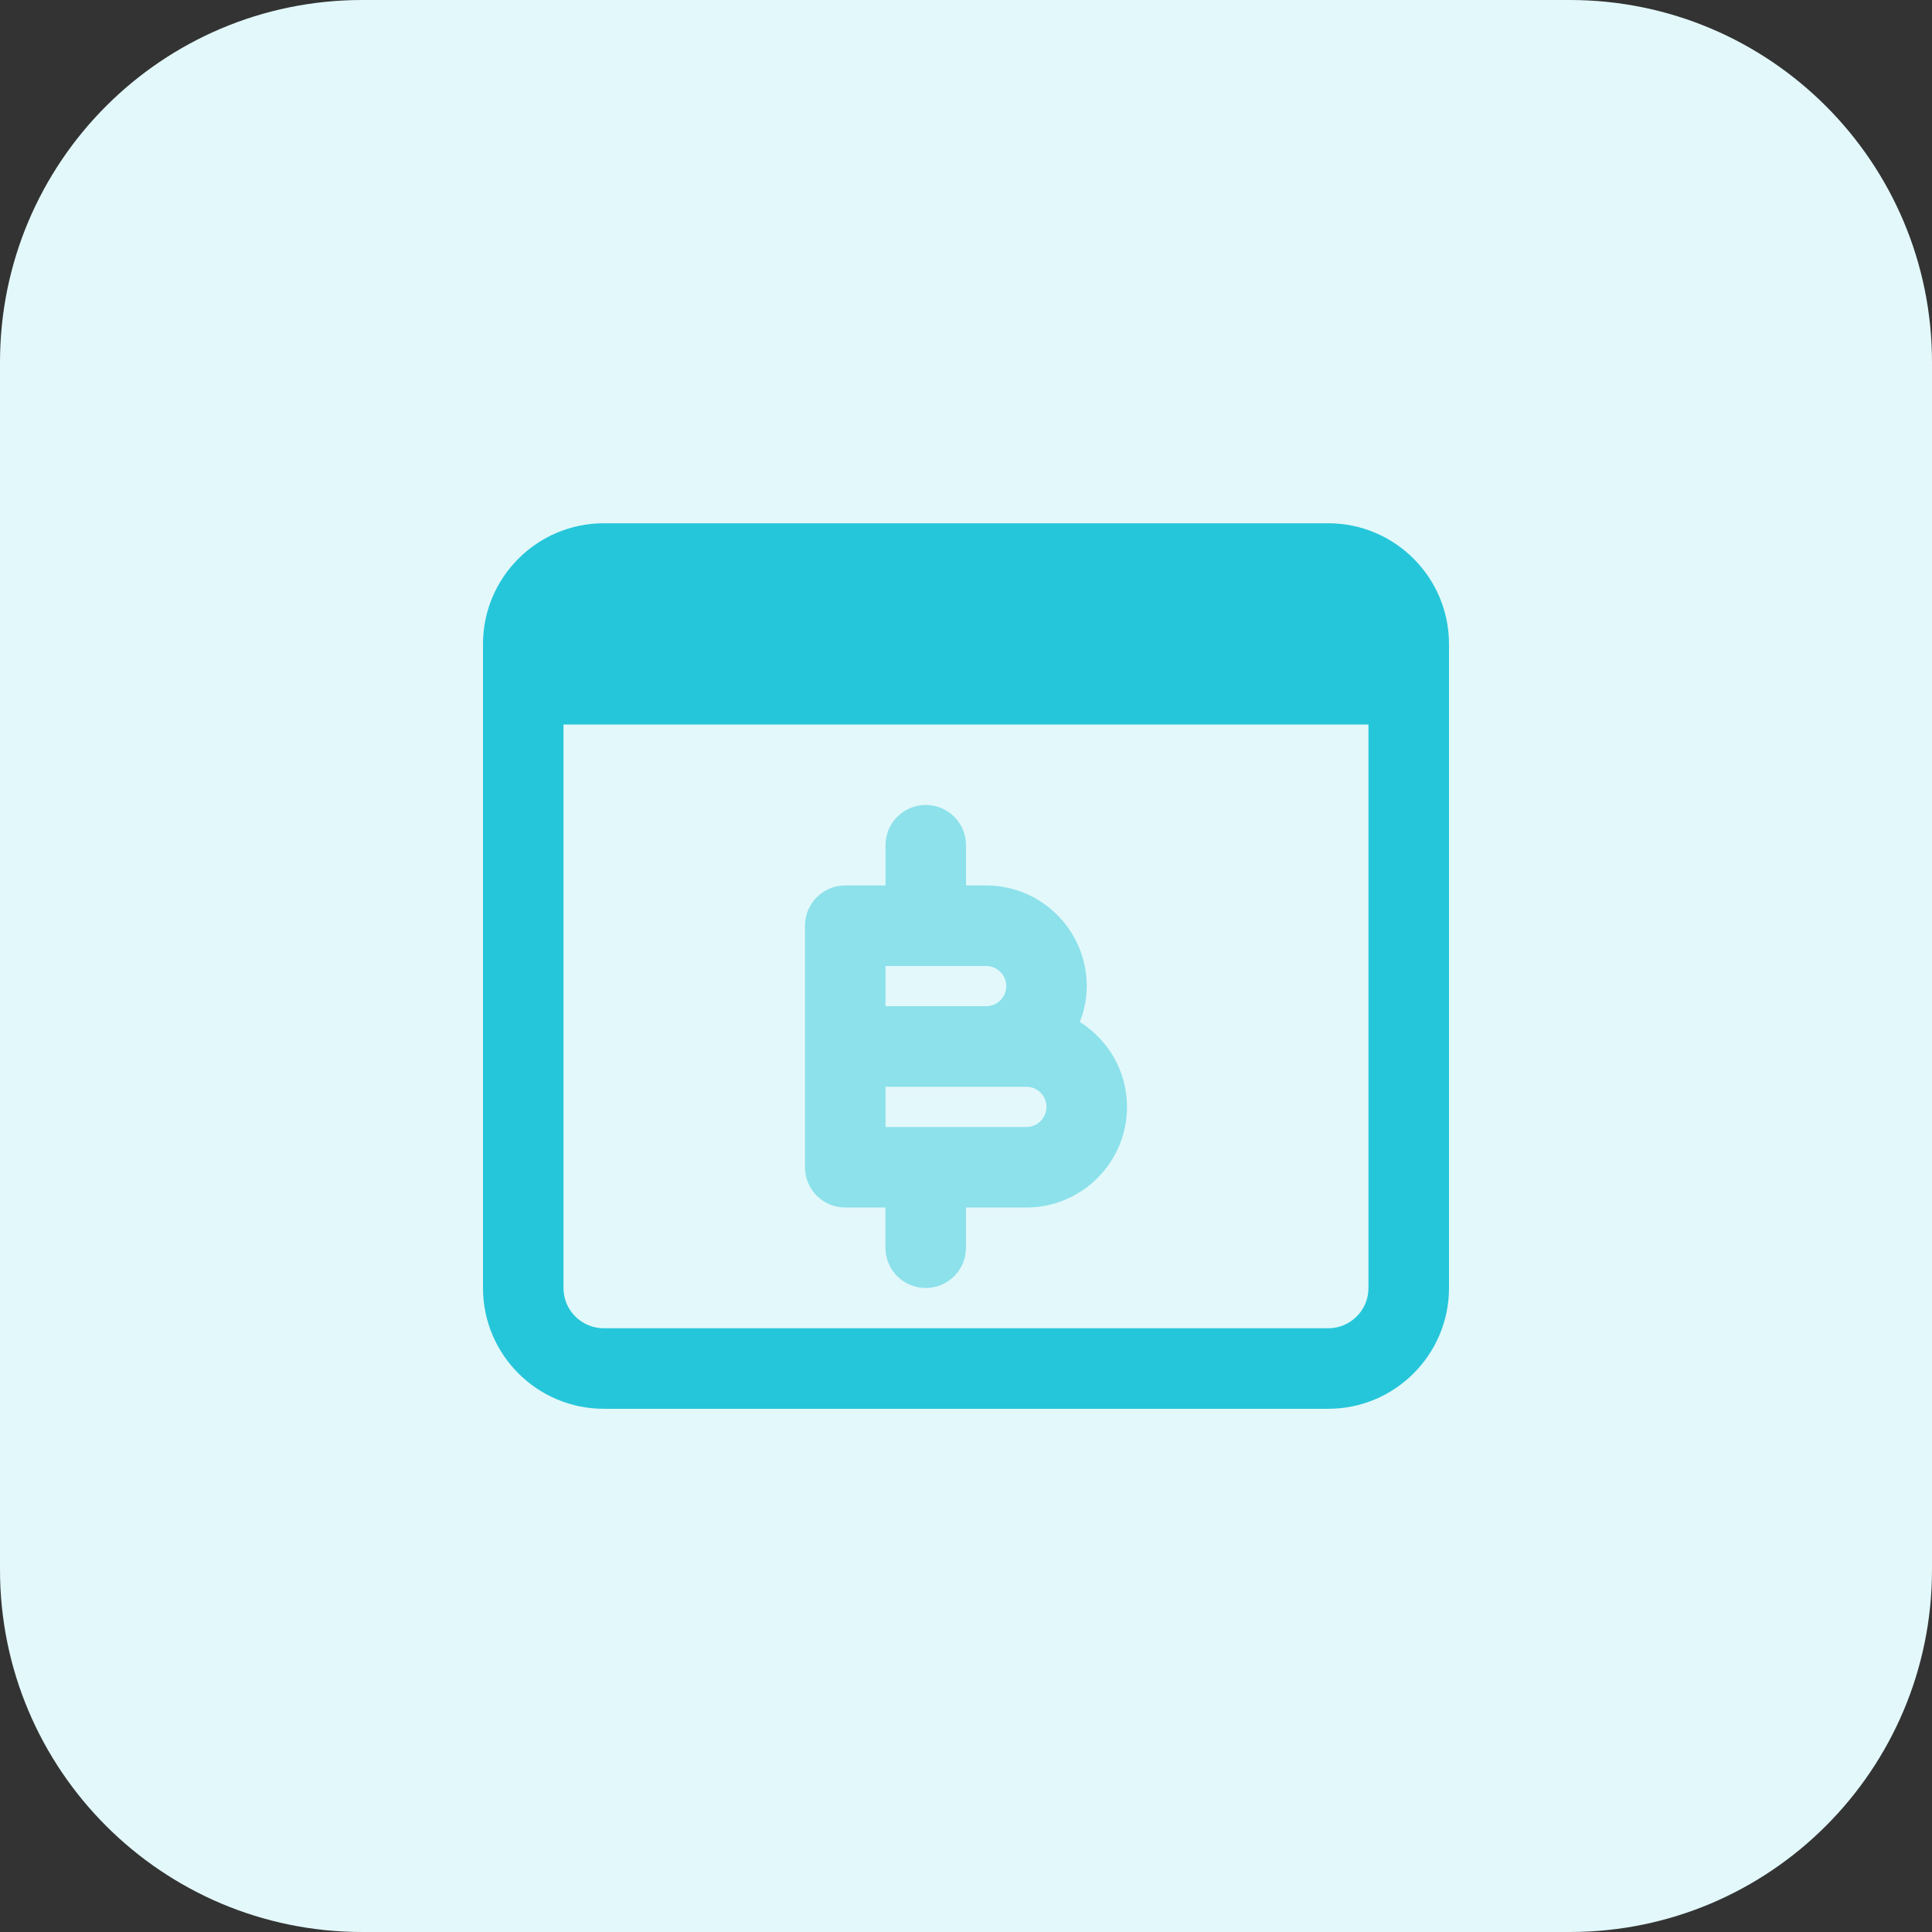 <svg id="bold" enable-background="new 0 0 32 32" height="512" viewBox="0 0 32 32" width="512" xmlns="http://www.w3.org/2000/svg"><rect x="0" y="0" width="32" height="32" fill="#333333" stroke="none"/><path d="m26 32h-20c-3.314 0-6-2.686-6-6v-20c0-3.314 2.686-6 6-6h20c3.314 0 6 2.686 6 6v20c0 3.314-2.686 6-6 6z" fill="#e3f8fa"/><g fill="#8ce1eb"><path d="m17.886 16.927c.071-.185.114-.384.114-.594 0-.919-.747-1.667-1.667-1.667h-2.333c-.368 0-.667.298-.667.667v4c0 .369.298.667.667.667h3c.919 0 1.667-.747 1.667-1.667 0-.593-.314-1.111-.781-1.406zm-3.219-.927h1.667c.184 0 .333.15.333.333 0 .184-.15.333-.333.333h-1.667zm2.333 2.667h-2.333v-.667h1.667.666c.184 0 .333.15.333.333 0 .184-.149.334-.333.334z"/><path d="m14.667 15.333v-1.333c0-.368.298-.667.667-.667s.666.298.666.667v1.333c0 .369-1.333.369-1.333 0z"/><path d="m15.333 21.333c-.368 0-.667-.298-.667-.667v-1.333c0-.368 1.333-.368 1.333 0v1.333c.001.369-.297.667-.666.667z"/></g><path d="m22 8.667h-12c-1.103 0-2 .897-2 2v10.667c0 1.103.897 2 2 2h12c1.103 0 2-.897 2-2v-10.667c0-1.103-.897-2-2-2zm0 13.333h-12c-.368 0-.667-.299-.667-.667v-9.333h13.333v9.333c.001.368-.298.667-.666.667z" fill="#26c6da"/></svg>